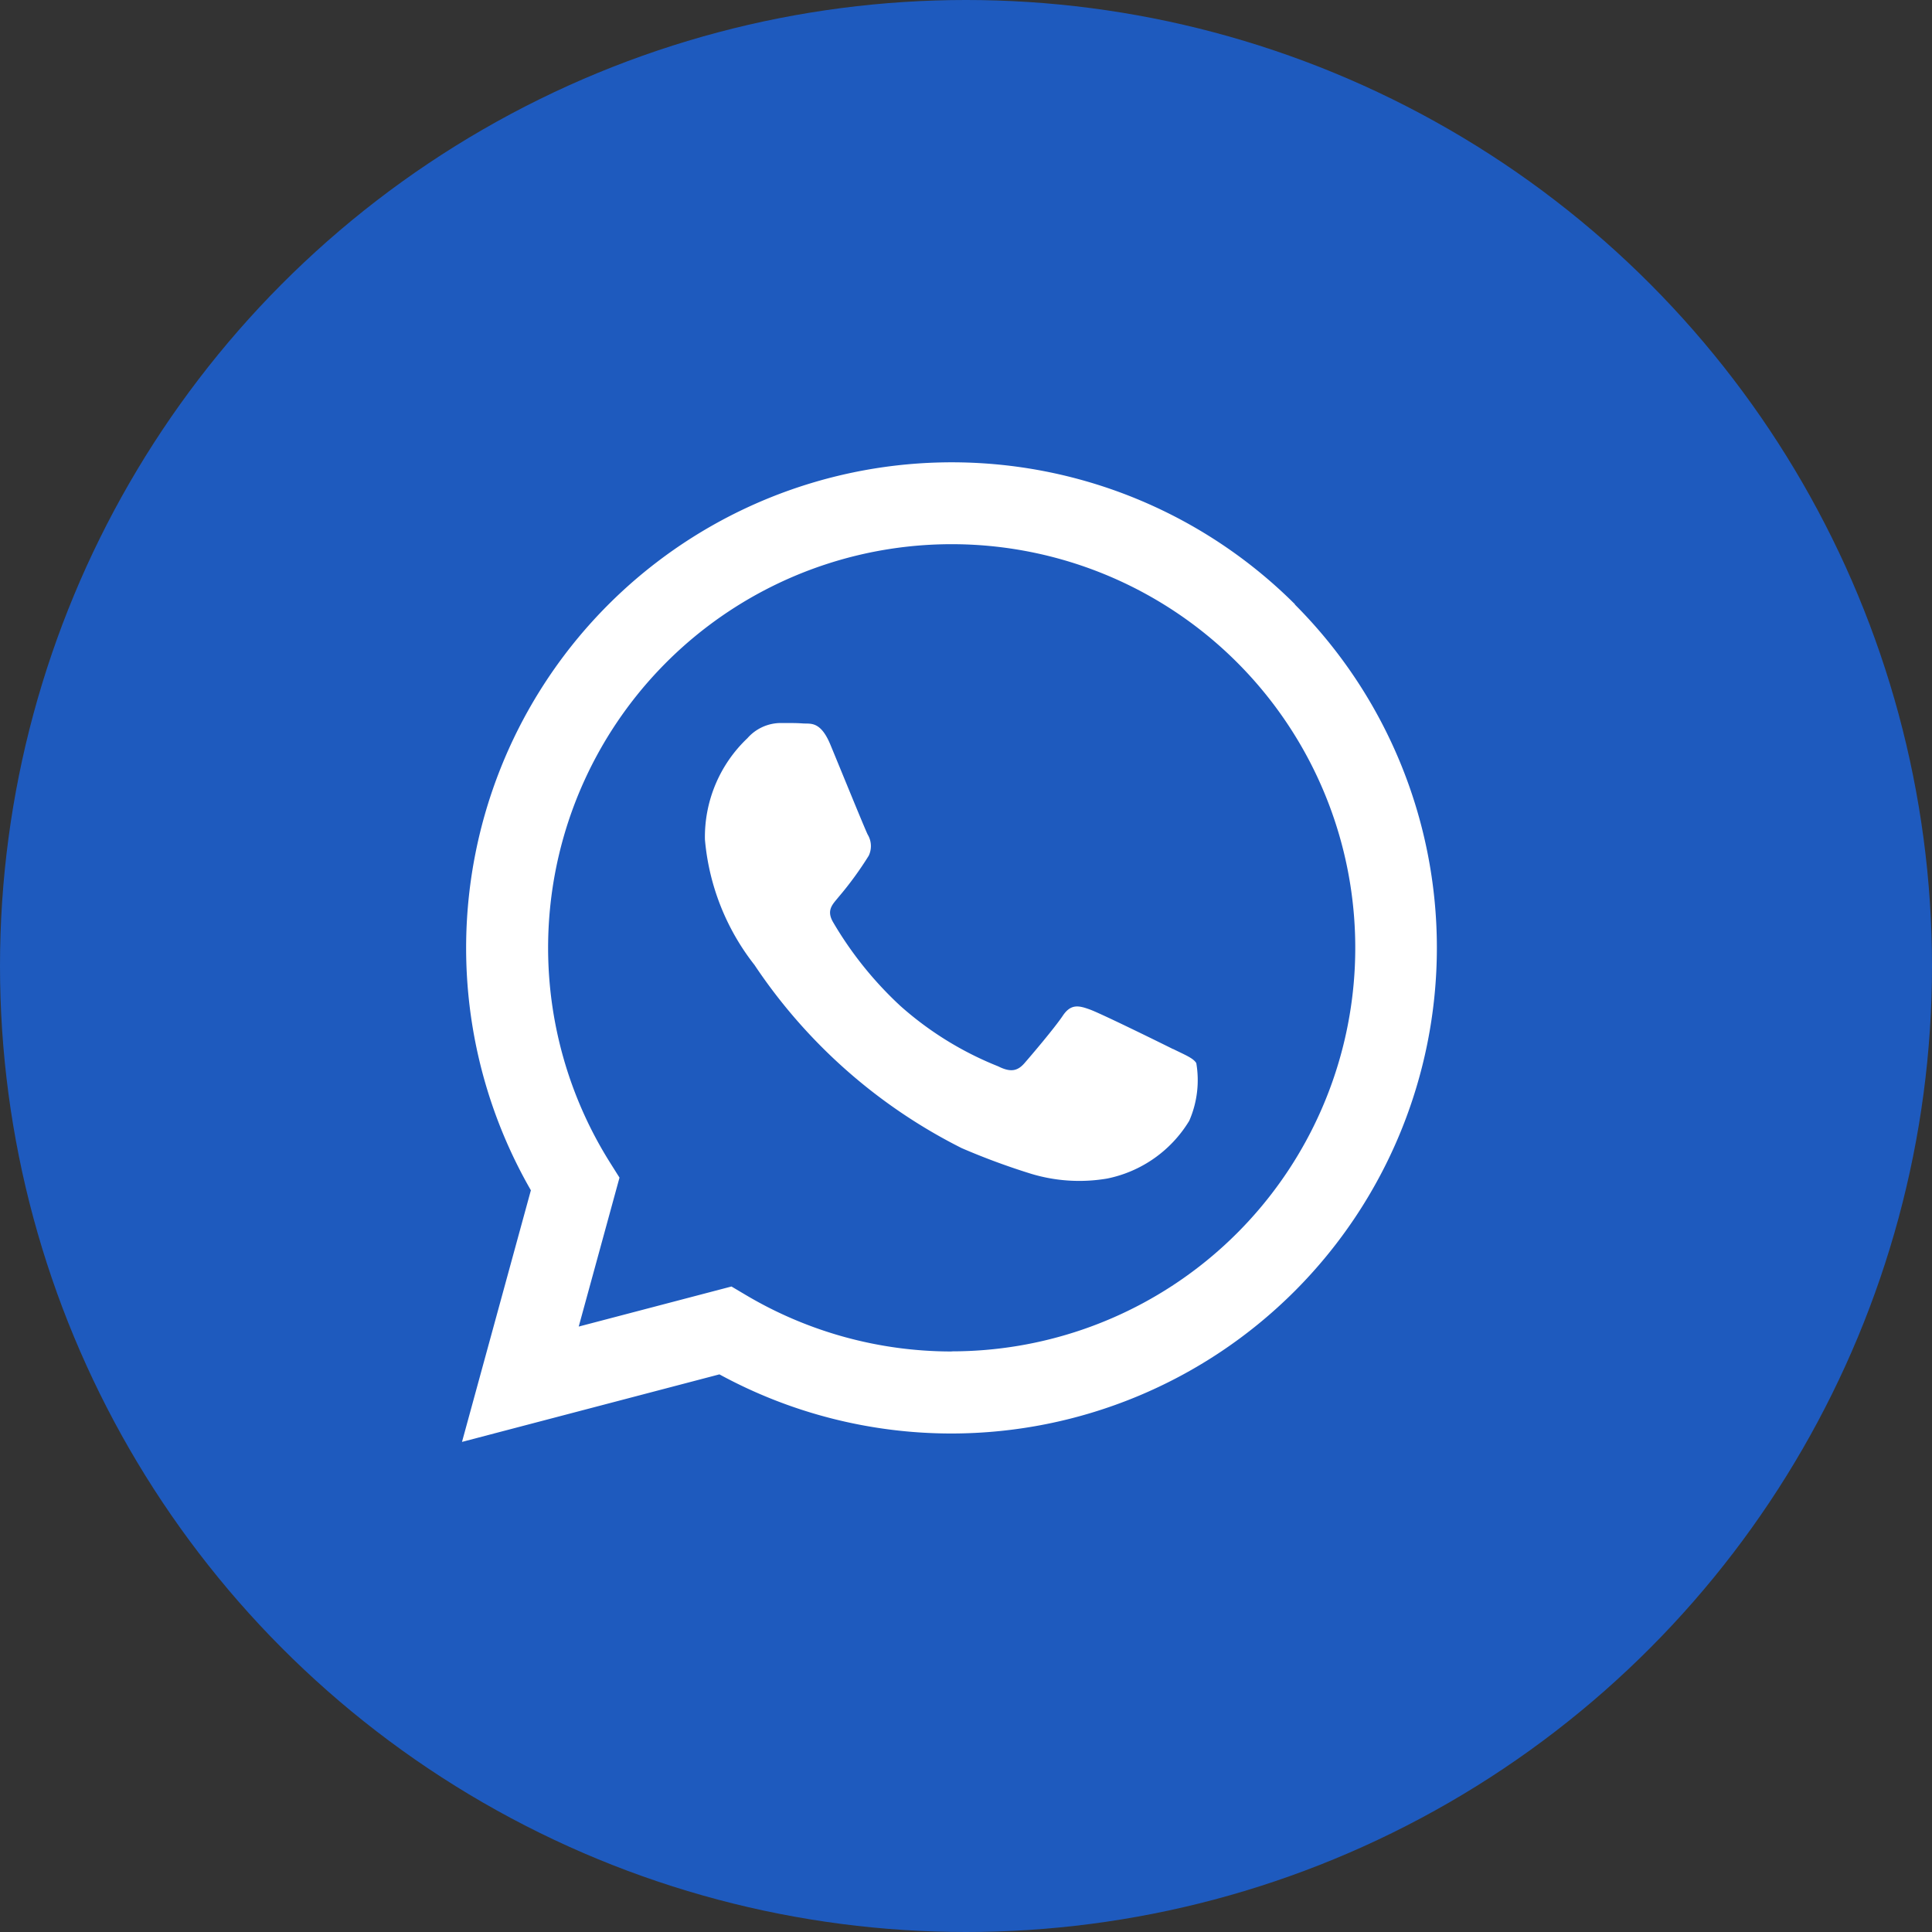 <svg xmlns="http://www.w3.org/2000/svg" width="46" height="46" viewBox="0 0 46 46">
    <rect x="0" y="0" width="46" height="46" fill="#333333" stroke="none"/>
    <g data-name="Group 1114" transform="translate(-1450 -5640)">
        <circle data-name="Ellipse 1" cx="23" cy="23" r="23" transform="translate(1450 5640)" style="fill:#1e5abe"/>
        <path data-name="whatsapp (1)" d="M20.086 3.391A11.564 11.564 0 0 0 1.89 17.34L.25 23.331l6.129-1.608a11.549 11.549 0 0 0 5.521 1.408 11.566 11.566 0 0 0 8.178-19.74zm-8.178 17.787a9.6 9.6 0 0 1-4.891-1.339l-.351-.208-3.637.954L4 17.039l-.229-.364a9.609 9.609 0 1 1 8.14 4.5zm5.271-7.2c-.289-.145-1.709-.843-1.974-.94s-.457-.144-.65.145-.746.94-.915 1.133-.337.217-.626.072a7.89 7.89 0 0 1-2.323-1.434 8.714 8.714 0 0 1-1.607-2c-.168-.289 0-.431.127-.59a8.171 8.171 0 0 0 .722-.988.531.531 0 0 0-.024-.506c-.072-.145-.65-1.566-.89-2.145-.235-.563-.473-.487-.65-.5s-.361-.01-.554-.01a1.061 1.061 0 0 0-.77.362 3.24 3.24 0 0 0-1.011 2.41 5.619 5.619 0 0 0 1.18 2.988 12.876 12.876 0 0 0 4.935 4.362 16.535 16.535 0 0 0 1.647.609 3.96 3.96 0 0 0 1.819.114 2.976 2.976 0 0 0 1.95-1.374 2.414 2.414 0 0 0 .168-1.374c-.072-.12-.265-.193-.554-.337zm0 0" transform="translate(1460.75 5651)" style="fill:#fff;fill-rule:evenodd"/>
    </g>
</svg>
